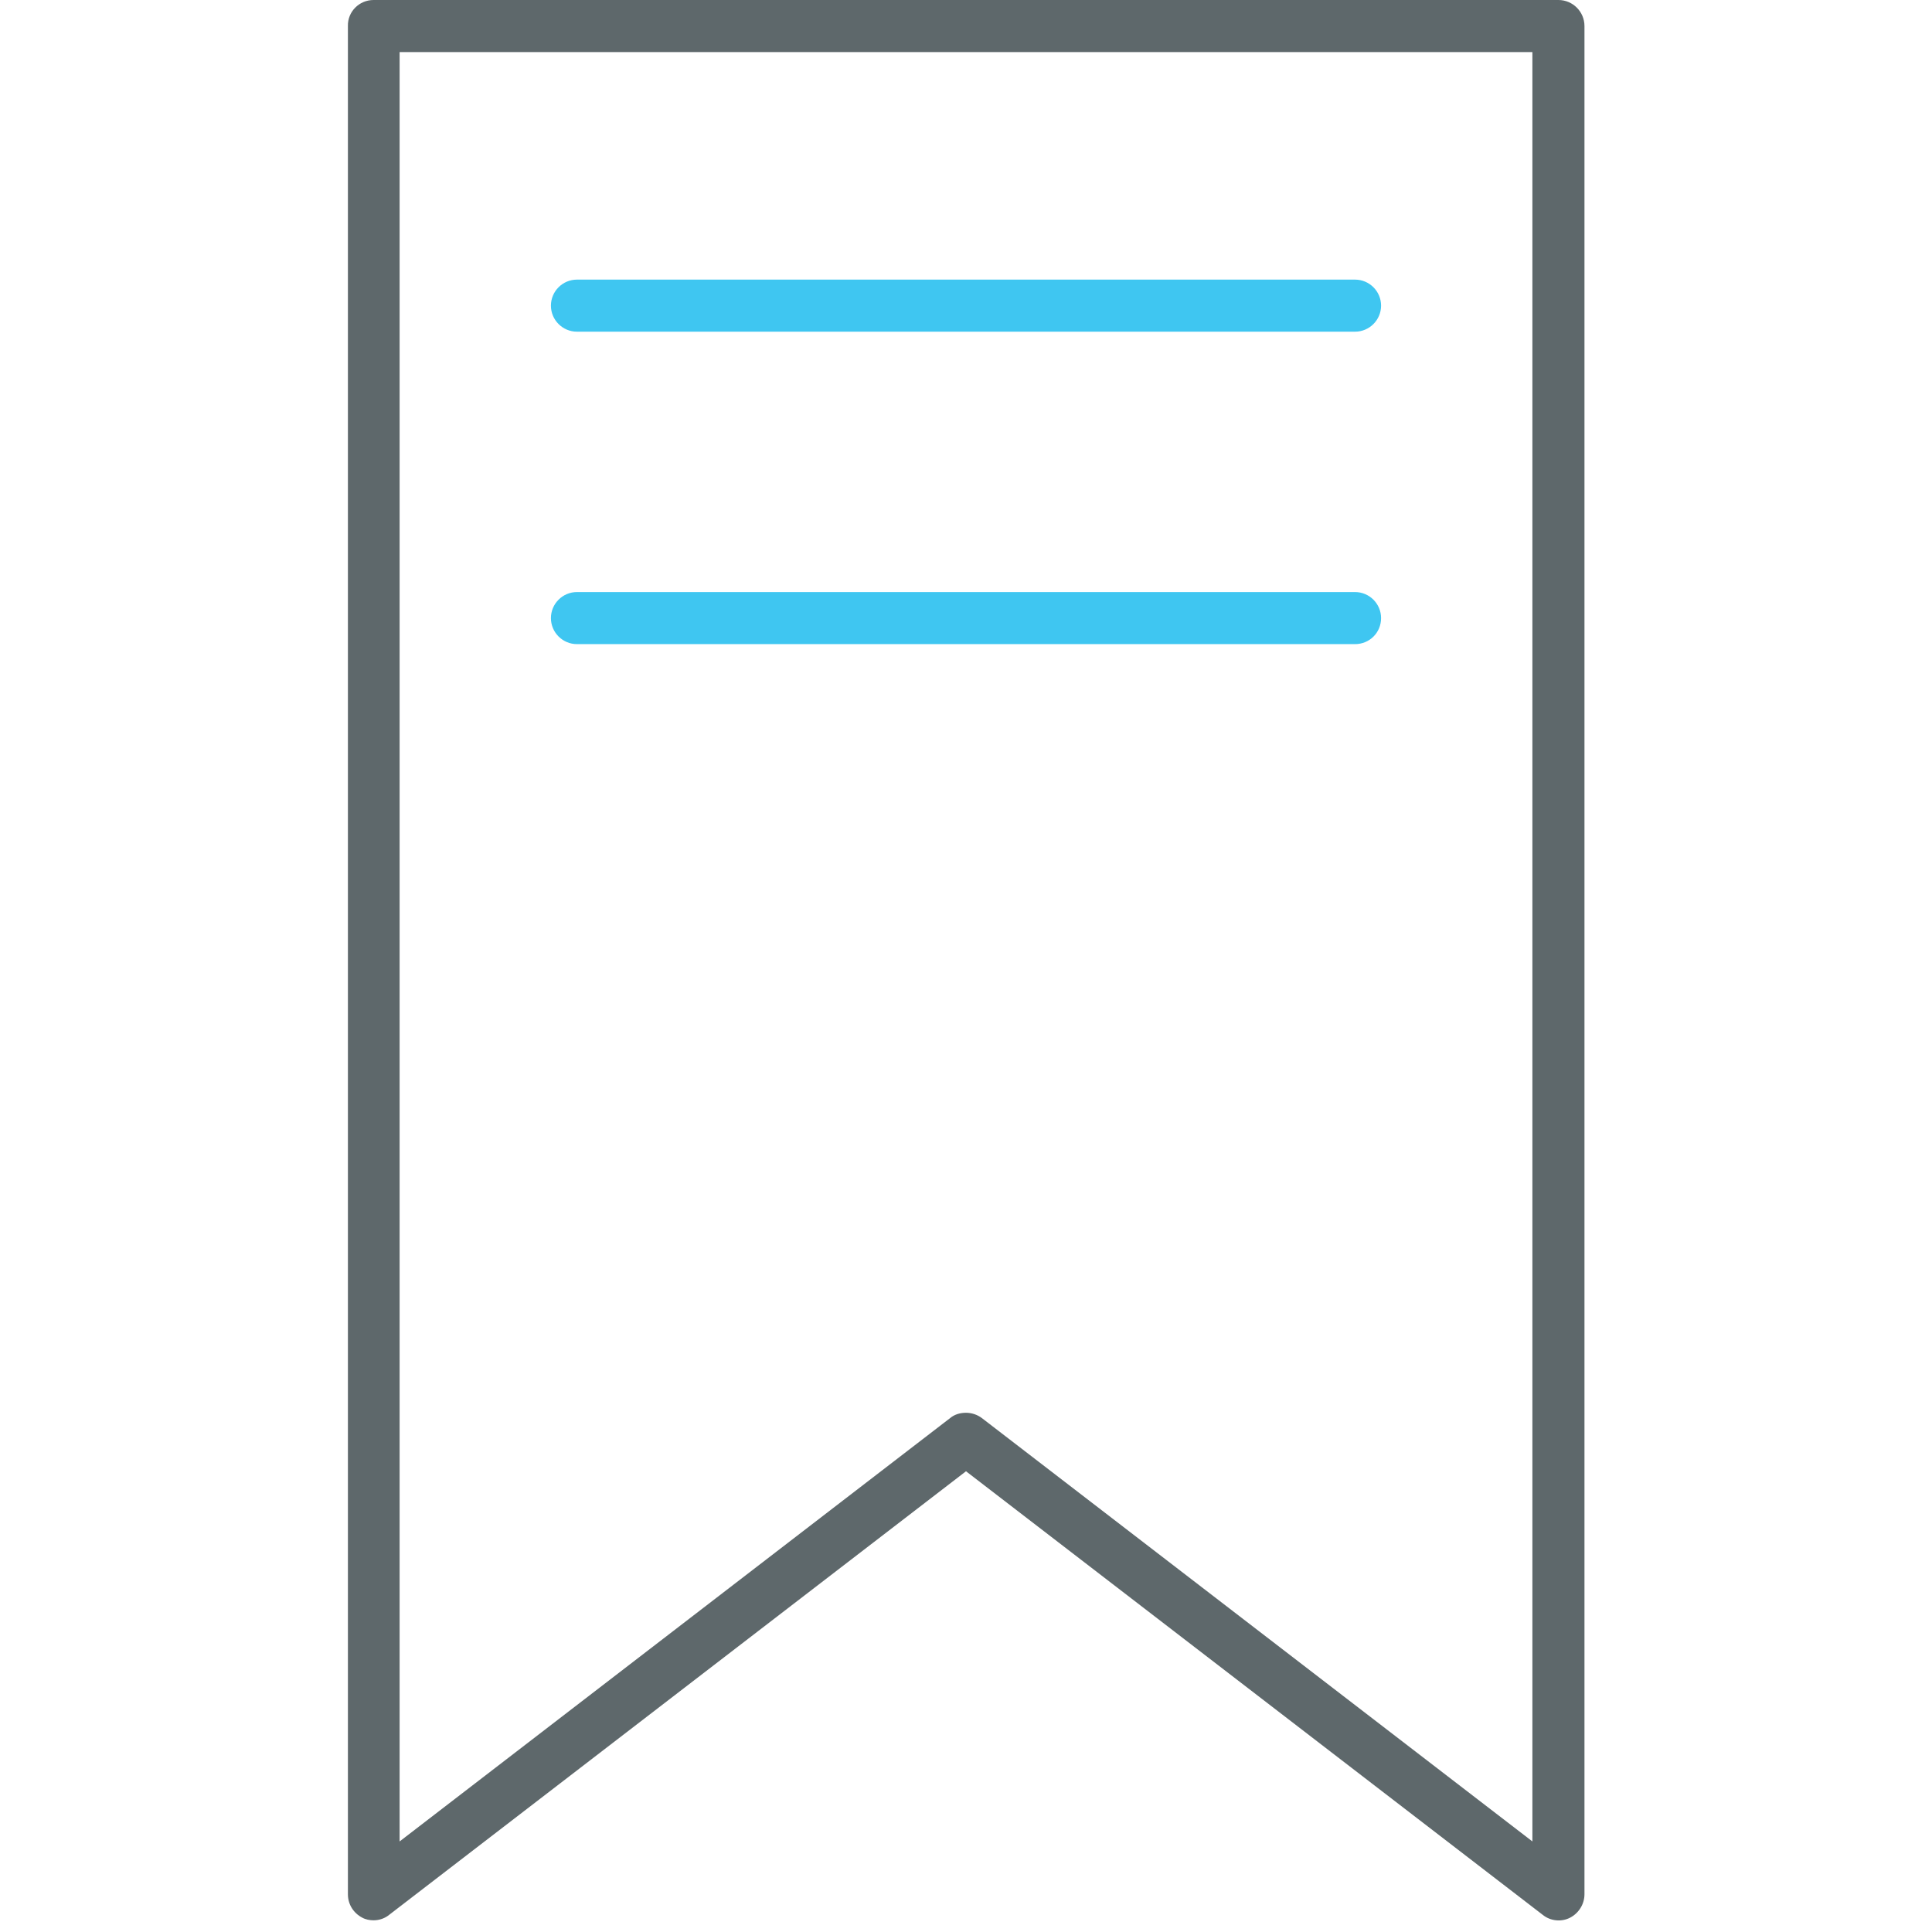 <?xml version="1.0" encoding="utf-8"?>
<!-- Generator: Adobe Illustrator 22.0.0, SVG Export Plug-In . SVG Version: 6.00 Build 0)  -->
<svg version="1.1" id="Layer_1" xmlns="http://www.w3.org/2000/svg" xmlns:xlink="http://www.w3.org/1999/xlink" x="0px" y="0px"
	 viewBox="0 0 512 512" style="enable-background:new 0 0 512 512;" xml:space="preserve">
<style type="text/css">
	.st0{fill:#5E686B;}
	.st1{fill:#3FC6F1;}
</style>
<path class="st0" d="M99,508.9c-1,0-2.1-0.2-3-0.7c-2.3-1.2-3.8-3.5-3.8-6.2V6.9C92.1,3.1,95.2,0,99,0h314c3.8,0,6.9,3.1,6.9,6.9
	V502c0,2.6-1.5,5-3.8,6.2c-2.3,1.2-5.2,0.9-7.2-0.7L256,389.9L103.2,507.4C102,508.4,100.5,508.9,99,508.9z M256,374.4
	c1.5,0,3,0.5,4.2,1.4L406.1,488V13.8H105.9V488l145.9-112.2C253,374.8,254.5,374.4,256,374.4z"/>
<path class="st1" d="M359.1,87.9H152.9c-3.8,0-6.9-3.1-6.9-6.9s3.1-6.9,6.9-6.9h206.2c3.8,0,6.9,3.1,6.9,6.9
	C366,84.8,362.9,87.9,359.1,87.9z"/>
<path class="st1" d="M359.1,170.7H152.9c-3.8,0-6.9-3.1-6.9-6.9c0-3.8,3.1-6.9,6.9-6.9h206.2c3.8,0,6.9,3.1,6.9,6.9
	C366,167.7,362.9,170.7,359.1,170.7z"/>
</svg>
